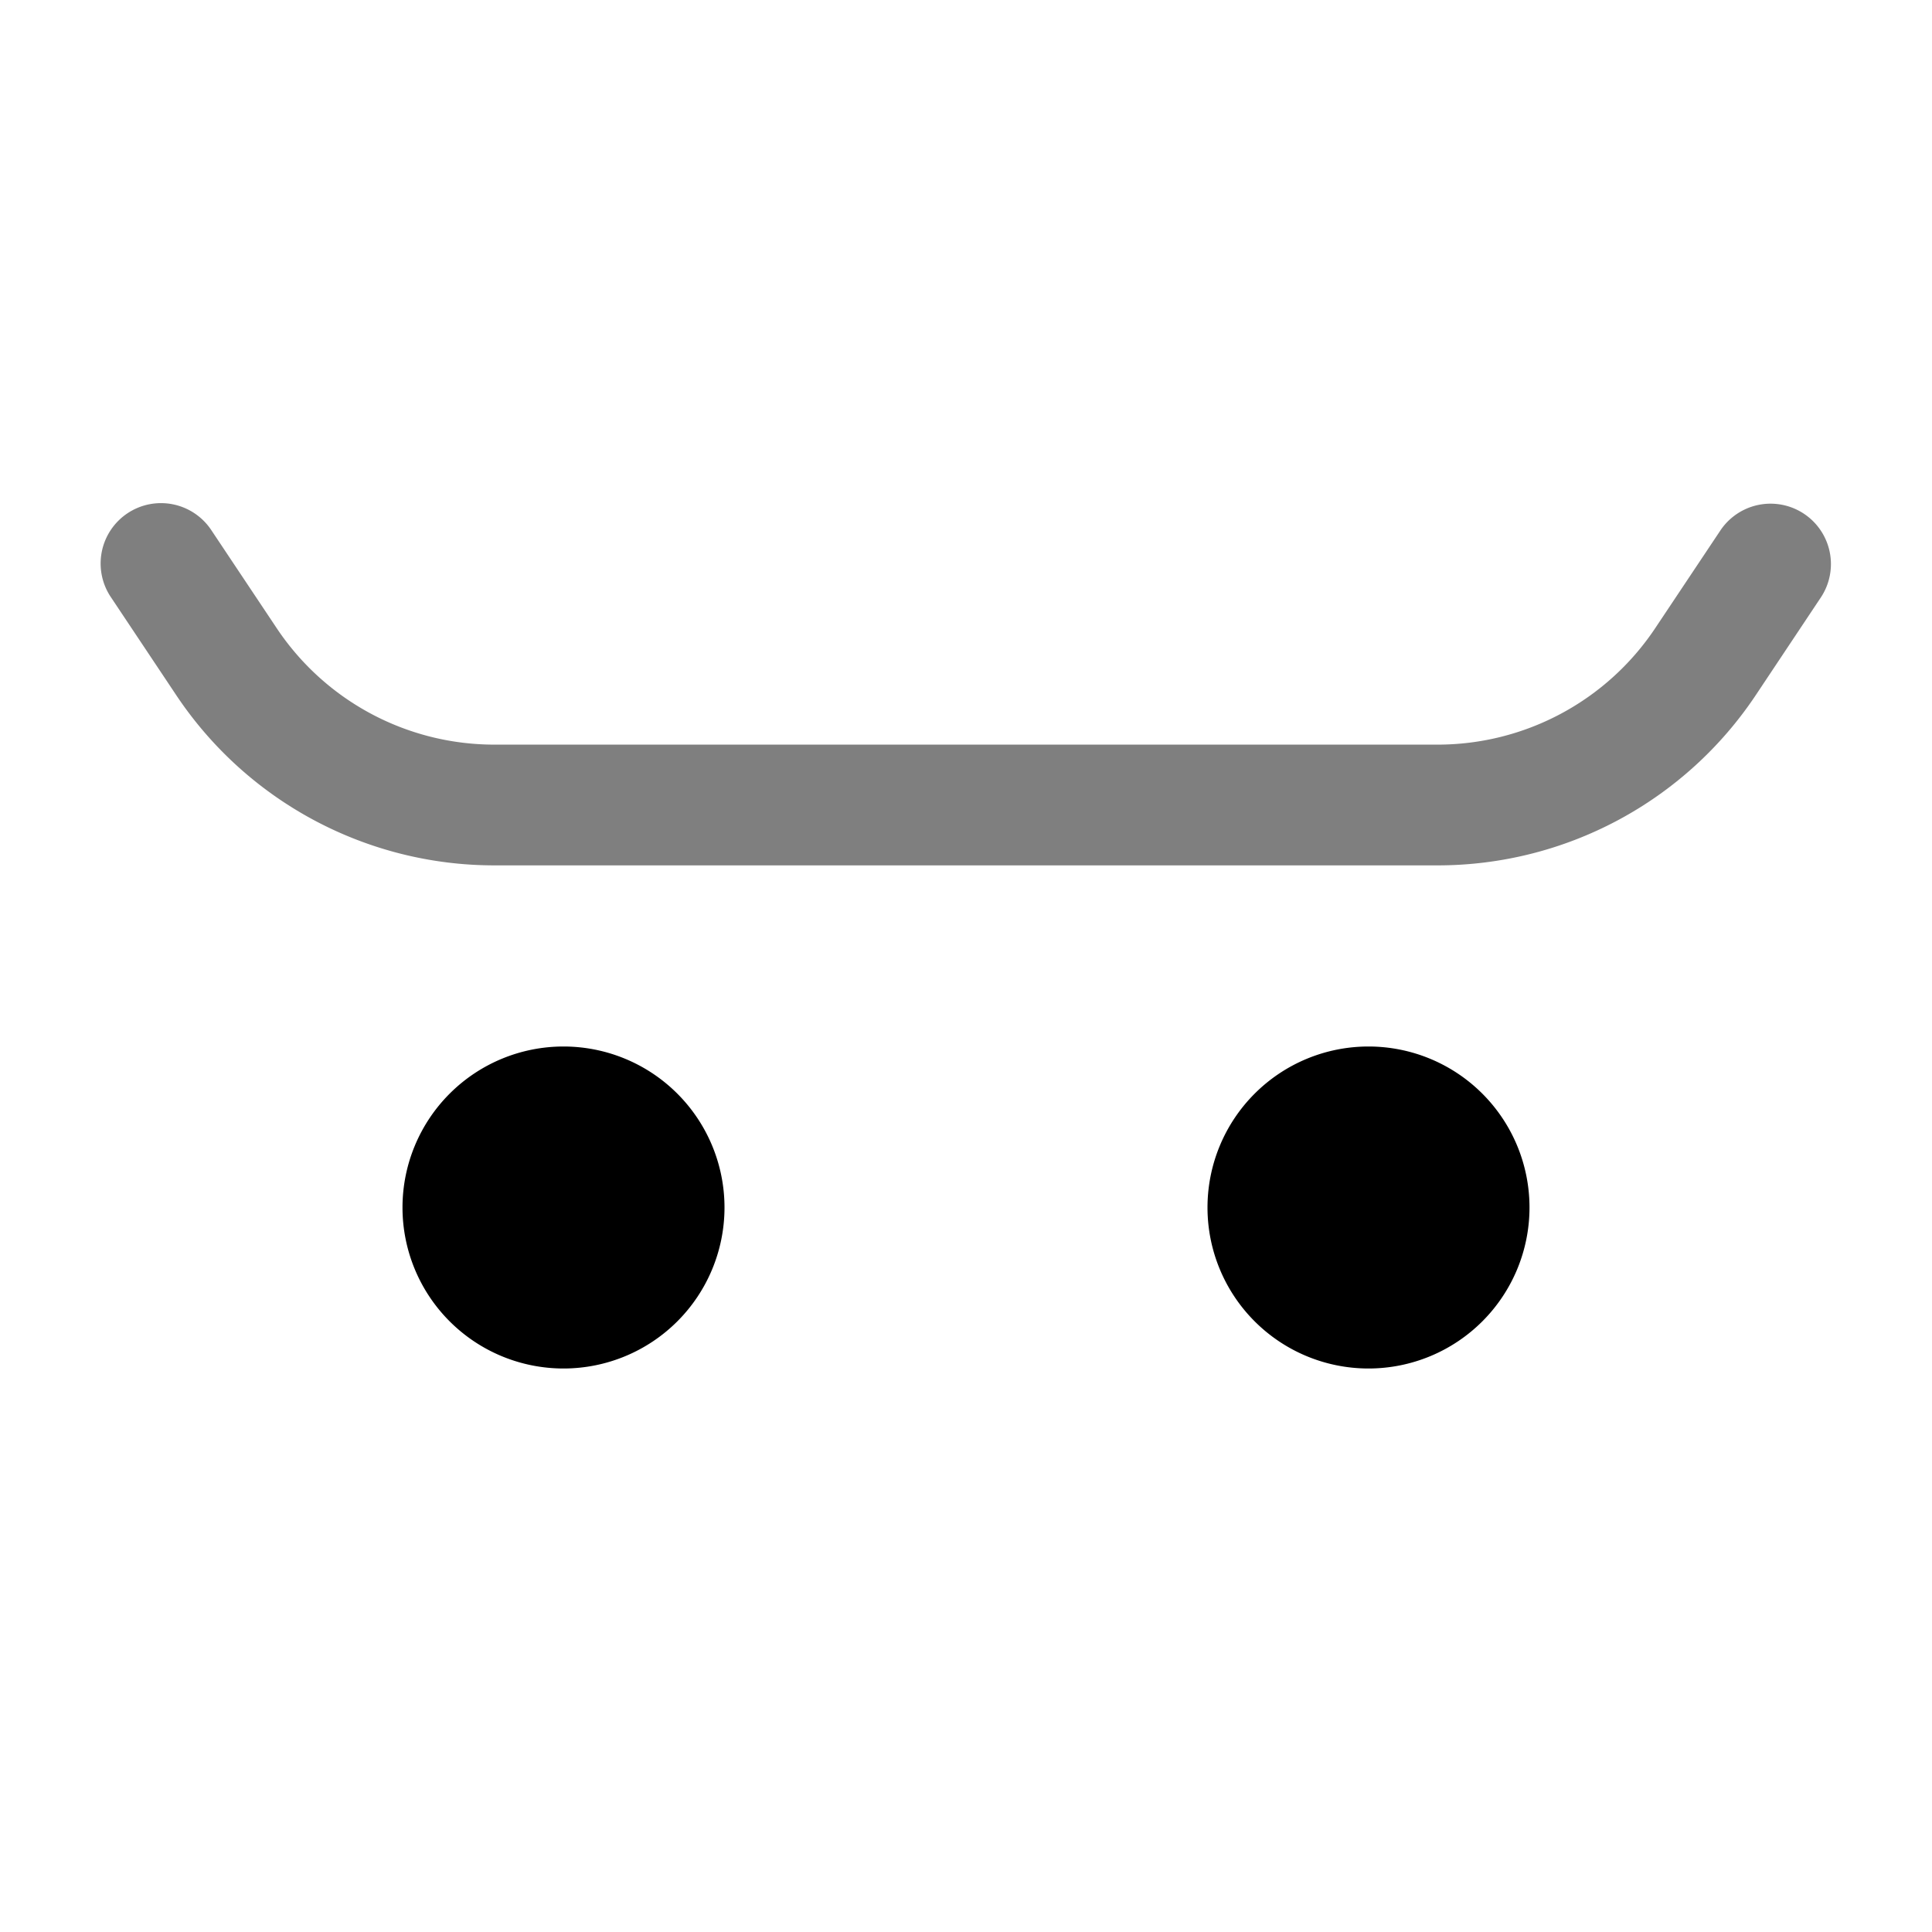 <svg xmlns="http://www.w3.org/2000/svg" width="1em" height="1em" viewBox="0 0 24 24"><path fill="currentColor" d="M9 15a2 2 0 1 1-4 0a2 2 0 0 1 4 0m10 0a2 2 0 1 1-4 0a2 2 0 0 1 4 0"/><path fill="currentColor" fill-rule="evenodd" d="M1.584 6.376a.75.75 0 0 1 1.04.208l.813 1.219A3.25 3.25 0 0 0 6.14 9.25h11.718a3.25 3.25 0 0 0 2.704-1.447l.813-1.219a.75.75 0 0 1 1.248.832l-.812 1.219a4.75 4.75 0 0 1-3.953 2.115H6.141a4.75 4.75 0 0 1-3.952-2.115l-.813-1.219a.75.75 0 0 1 .208-1.04" clip-rule="evenodd" opacity=".5"/></svg>